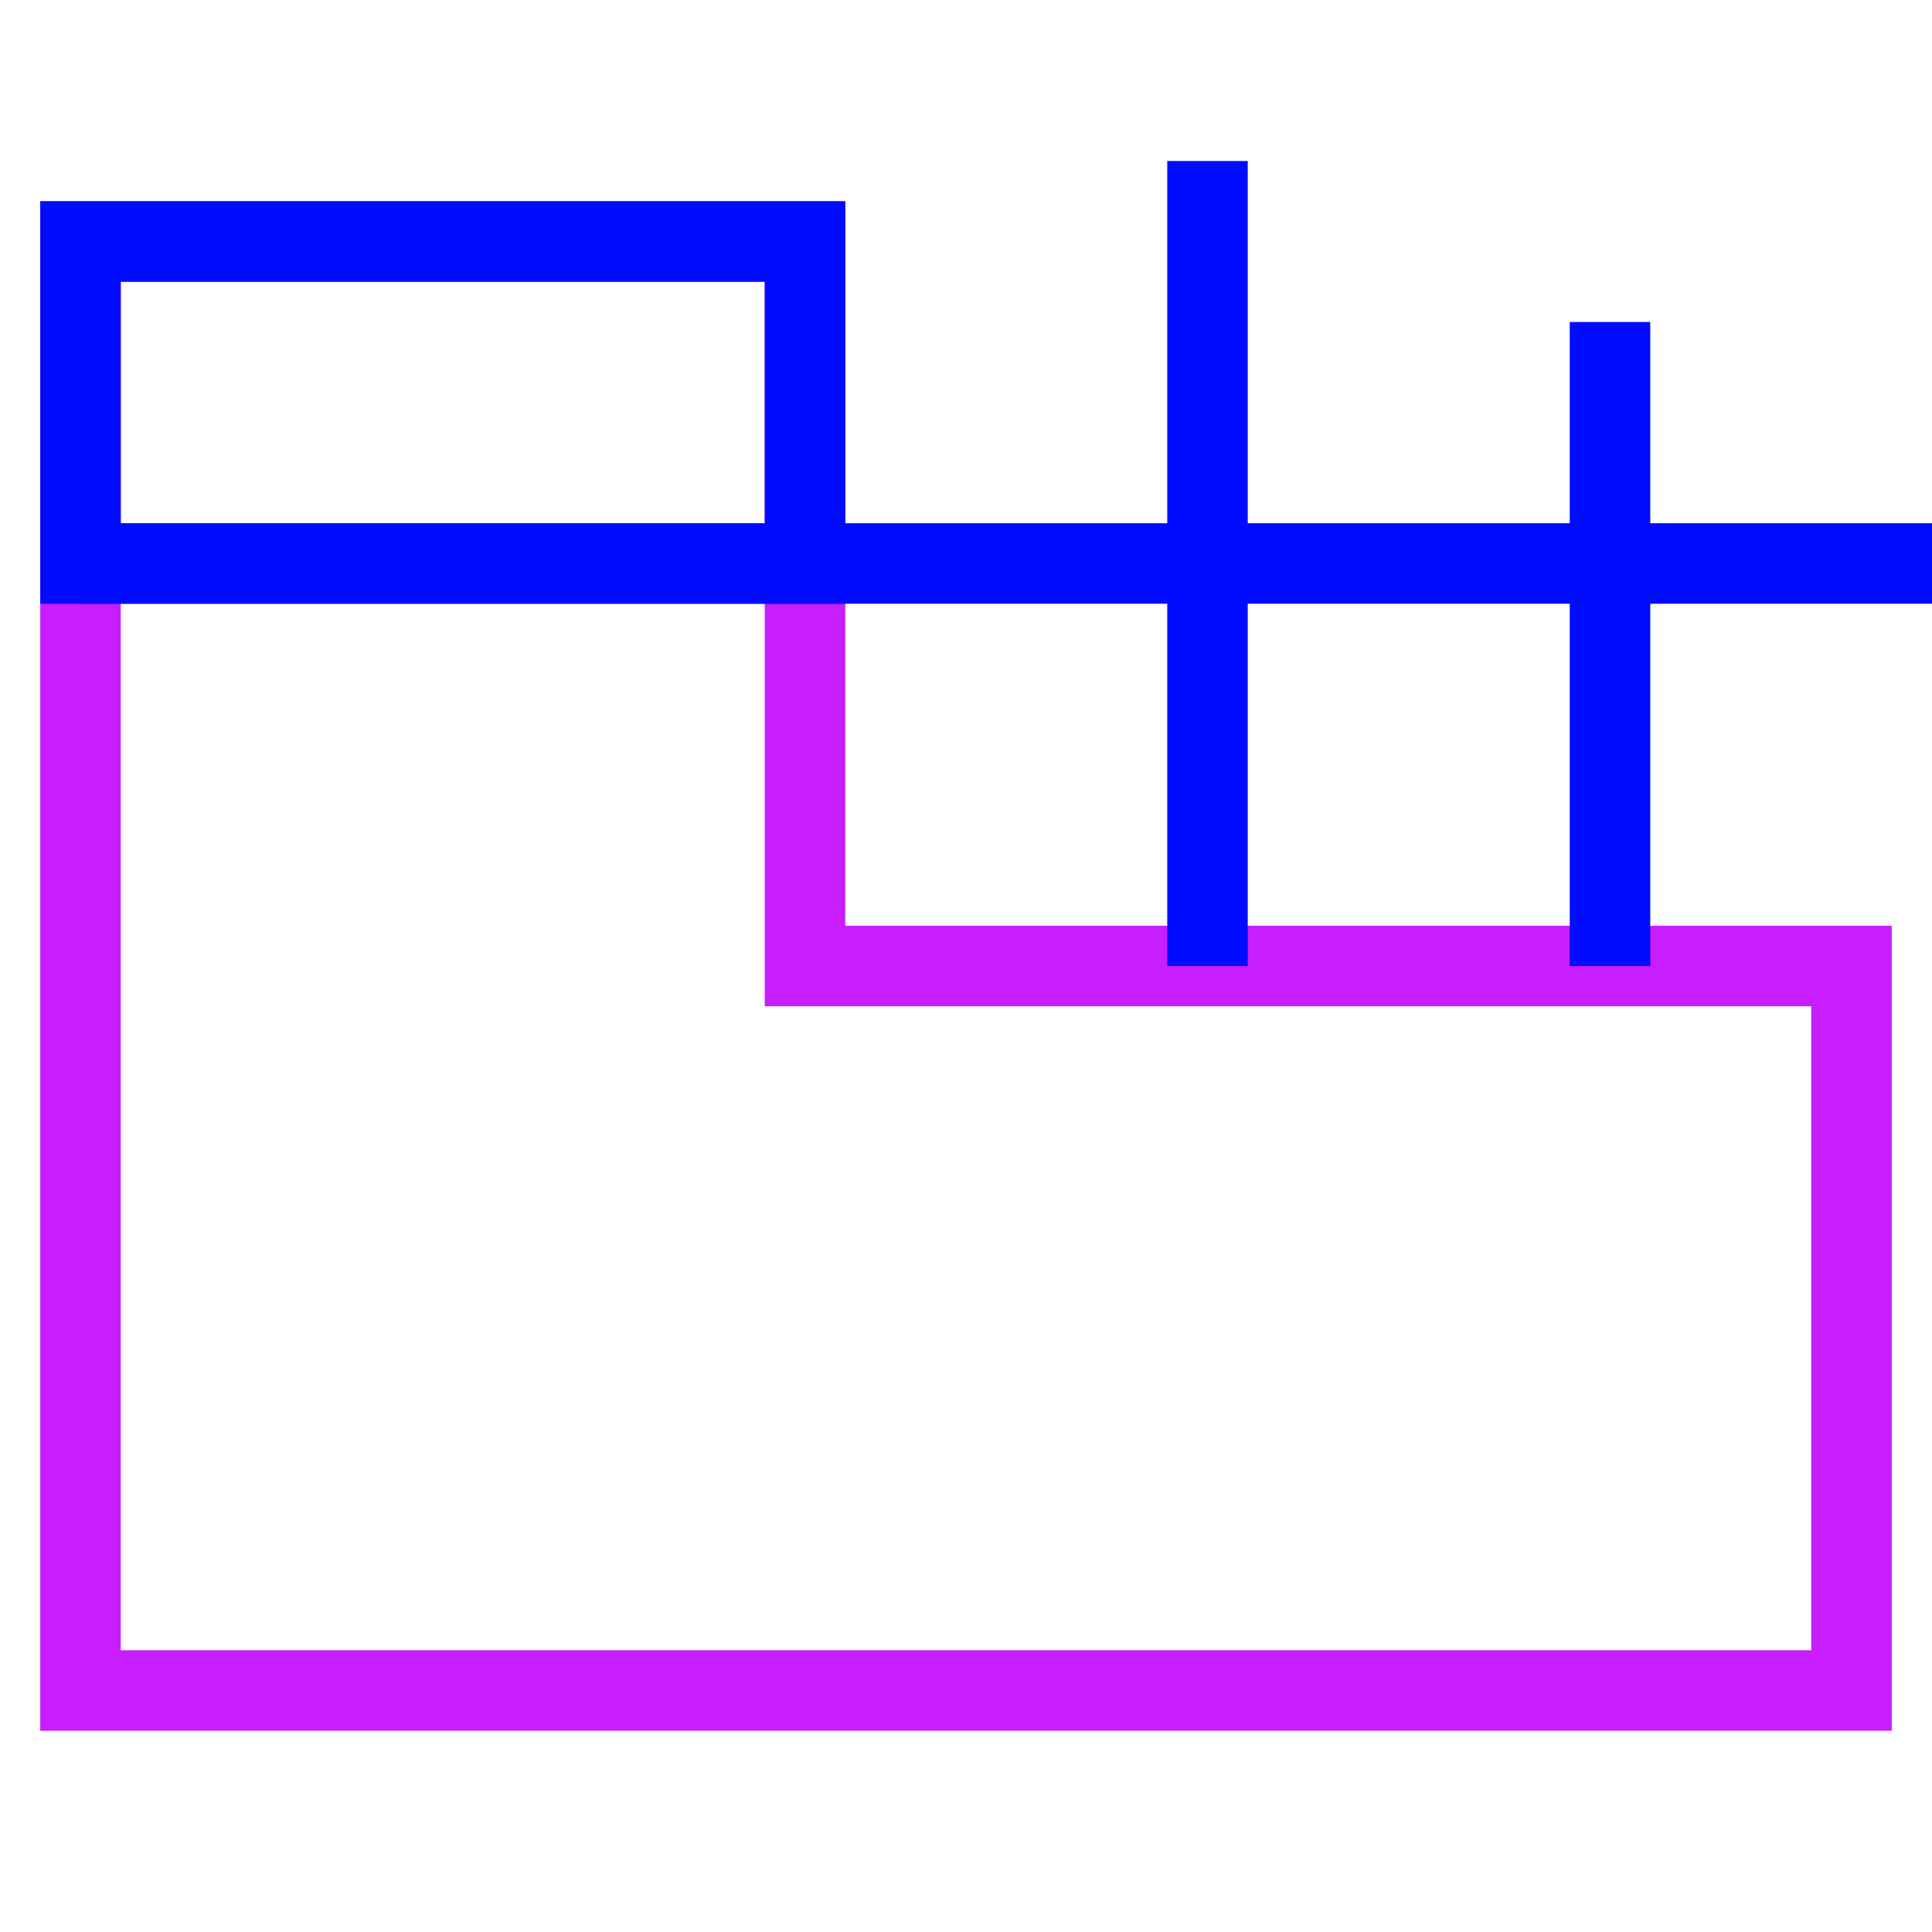 <svg xmlns="http://www.w3.org/2000/svg" fill="none" viewBox="0 0 24 24" id="Browser-Build--Streamline-Sharp-Neon">
  <desc>
    Browser Build Streamline Icon: https://streamlinehq.com
  </desc>
  <g id="browser-build--build-website-development-window-code-web-backend-browser-dev">
    <path id="Rectangle 594" stroke="#c71dff" d="M23 21v-9H10V3H1v18h22Z" stroke-width="1"></path>
    <path id="Rectangle 595" stroke="#000cfe" d="M1 7h23" stroke-width="1"></path>
    <path id="Vector 2045" stroke="#000cfe" d="M15 12V2" stroke-width="1"></path>
    <path id="Vector 2046" stroke="#000cfe" d="M20 12V4" stroke-width="1"></path>
    <path id="Rectangle 597" stroke="#000cfe" d="M1 7h9V3H1v4Z" stroke-width="1"></path>
  </g>
</svg>